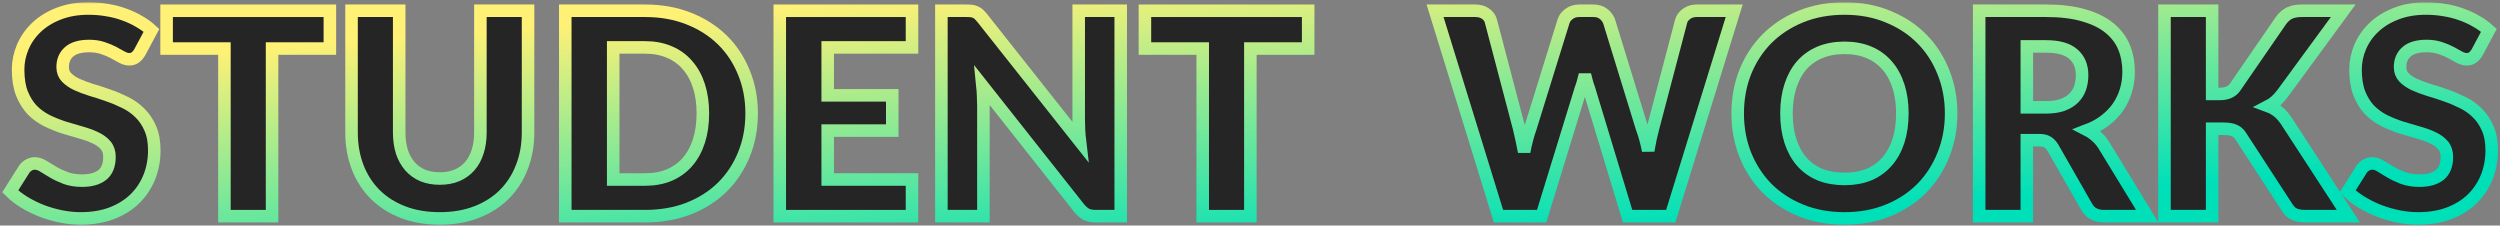 <svg width="798" height="72" viewBox="0 0 798 72" fill="none" xmlns="http://www.w3.org/2000/svg">
<rect x="0" y="0" width="798" height="72" fill="#808080" stroke="none"/>
<mask id="path-1-outside-1_381_681" maskUnits="userSpaceOnUse" x="0.26" y="0.715" width="798" height="72" fill="black">
<rect fill="white" x="0.26" y="0.715" width="798" height="72"/>
<path d="M44.57 16.755C44.12 17.475 43.64 18.015 43.13 18.375C42.65 18.735 42.02 18.915 41.24 18.915C40.55 18.915 39.8 18.705 38.99 18.285C38.21 17.835 37.31 17.34 36.29 16.8C35.3 16.26 34.16 15.78 32.87 15.36C31.58 14.91 30.11 14.685 28.46 14.685C25.61 14.685 23.48 15.3 22.07 16.53C20.69 17.73 20 19.365 20 21.435C20 22.755 20.42 23.85 21.26 24.72C22.1 25.59 23.195 26.34 24.545 26.97C25.925 27.6 27.485 28.185 29.225 28.725C30.995 29.235 32.795 29.82 34.625 30.48C36.455 31.11 38.24 31.86 39.98 32.73C41.75 33.6 43.31 34.71 44.66 36.06C46.04 37.41 47.15 39.06 47.99 41.01C48.83 42.93 49.25 45.255 49.25 47.985C49.25 51.015 48.725 53.85 47.675 56.49C46.625 59.13 45.095 61.44 43.085 63.42C41.105 65.37 38.645 66.915 35.705 68.055C32.795 69.165 29.48 69.72 25.76 69.72C23.72 69.72 21.635 69.51 19.505 69.09C17.405 68.67 15.365 68.085 13.385 67.335C11.405 66.555 9.545 65.64 7.805 64.59C6.065 63.54 4.55 62.37 3.26 61.08L7.76 53.97C8.12 53.46 8.585 53.04 9.155 52.71C9.755 52.35 10.4 52.17 11.09 52.17C11.99 52.17 12.89 52.455 13.79 53.025C14.72 53.595 15.755 54.225 16.895 54.915C18.065 55.605 19.4 56.235 20.9 56.805C22.4 57.375 24.17 57.66 26.21 57.66C28.97 57.66 31.115 57.06 32.645 55.86C34.175 54.63 34.94 52.695 34.94 50.055C34.94 48.525 34.52 47.28 33.68 46.32C32.84 45.36 31.73 44.565 30.35 43.935C29 43.305 27.455 42.75 25.715 42.27C23.975 41.79 22.19 41.265 20.36 40.695C18.53 40.095 16.745 39.375 15.005 38.535C13.265 37.665 11.705 36.54 10.325 35.16C8.975 33.75 7.88 32.01 7.04 29.94C6.2 27.84 5.78 25.26 5.78 22.2C5.78 19.74 6.275 17.34 7.265 15C8.255 12.66 9.71 10.575 11.63 8.745C13.55 6.915 15.905 5.46 18.695 4.38C21.485 3.27 24.68 2.715 28.28 2.715C30.29 2.715 32.24 2.88 34.13 3.21C36.05 3.51 37.865 3.975 39.575 4.605C41.285 5.205 42.875 5.94 44.345 6.81C45.845 7.65 47.18 8.61 48.35 9.69L44.57 16.755Z"/>
<path d="M105.294 15.495L86.844 15.495L86.844 69H71.634L71.634 15.495L53.184 15.495V3.435L105.294 3.435V15.495Z"/>
<path d="M140.383 56.985C142.423 56.985 144.238 56.655 145.828 55.995C147.448 55.305 148.813 54.33 149.923 53.07C151.033 51.81 151.873 50.28 152.443 48.48C153.043 46.65 153.343 44.58 153.343 42.27V3.435L168.553 3.435V42.27C168.553 46.29 167.893 49.98 166.573 53.34C165.283 56.7 163.423 59.595 160.993 62.025C158.563 64.455 155.608 66.345 152.128 67.695C148.648 69.045 144.733 69.72 140.383 69.72C136.003 69.72 132.073 69.045 128.593 67.695C125.113 66.345 122.158 64.455 119.728 62.025C117.298 59.595 115.438 56.7 114.148 53.34C112.858 49.98 112.213 46.29 112.213 42.27V3.435L127.423 3.435V42.225C127.423 44.535 127.708 46.605 128.278 48.435C128.878 50.235 129.733 51.78 130.843 53.07C131.953 54.33 133.303 55.305 134.893 55.995C136.513 56.655 138.343 56.985 140.383 56.985Z"/>
<path d="M239.925 36.195C239.925 40.935 239.1 45.315 237.45 49.335C235.83 53.325 233.535 56.79 230.565 59.73C227.595 62.64 224.01 64.92 219.81 66.57C215.64 68.19 211.005 69 205.905 69H180.435V3.435L205.905 3.435C211.005 3.435 215.64 4.26 219.81 5.91C224.01 7.56 227.595 9.84 230.565 12.75C233.535 15.66 235.83 19.125 237.45 23.145C239.1 27.135 239.925 31.485 239.925 36.195ZM224.355 36.195C224.355 32.955 223.935 30.03 223.095 27.42C222.255 24.81 221.04 22.605 219.45 20.805C217.89 18.975 215.97 17.58 213.69 16.62C211.41 15.63 208.815 15.135 205.905 15.135L195.735 15.135V57.3L205.905 57.3C208.815 57.3 211.41 56.82 213.69 55.86C215.97 54.87 217.89 53.475 219.45 51.675C221.04 49.845 222.255 47.625 223.095 45.015C223.935 42.405 224.355 39.465 224.355 36.195Z"/>
<path d="M264.202 15.135V30.435L284.812 30.435V41.685H264.202V57.3L291.112 57.3V69H248.902V3.435L291.112 3.435V15.135L264.202 15.135Z"/>
<path d="M357.733 3.435V69H349.813C348.643 69 347.653 68.82 346.843 68.46C346.063 68.07 345.283 67.41 344.503 66.48L313.588 27.375C313.708 28.545 313.783 29.685 313.813 30.795C313.873 31.875 313.903 32.895 313.903 33.855V69L300.493 69V3.435L308.503 3.435C309.163 3.435 309.718 3.465 310.168 3.525C310.618 3.585 311.023 3.705 311.383 3.885C311.743 4.035 312.088 4.26 312.418 4.56C312.748 4.86 313.123 5.265 313.543 5.775L344.728 45.15C344.578 43.89 344.473 42.675 344.413 41.505C344.353 40.305 344.323 39.18 344.323 38.13V3.435L357.733 3.435Z"/>
<path d="M417.569 15.495L399.119 15.495V69H383.909V15.495L365.459 15.495V3.435L417.569 3.435V15.495Z"/>
<path d="M553.559 3.435L533.309 69H519.539L507.209 28.365C506.969 27.735 506.744 27.045 506.534 26.295C506.324 25.515 506.114 24.705 505.904 23.865C505.694 24.705 505.484 25.515 505.274 26.295C505.064 27.045 504.839 27.735 504.599 28.365L492.089 69L478.319 69L458.069 3.435L470.849 3.435C472.169 3.435 473.264 3.735 474.134 4.335C475.034 4.935 475.619 5.73 475.889 6.72L484.889 40.92C485.159 42 485.429 43.185 485.699 44.475C485.969 45.735 486.239 47.055 486.509 48.435C487.049 45.615 487.709 43.11 488.489 40.92L499.109 6.72C499.379 5.88 499.949 5.13 500.819 4.47C501.719 3.78 502.799 3.435 504.059 3.435L508.559 3.435C509.879 3.435 510.944 3.75 511.754 4.38C512.564 4.98 513.179 5.76 513.599 6.72L524.129 40.92C524.909 43.02 525.569 45.405 526.109 48.075C526.349 46.725 526.589 45.465 526.829 44.295C527.099 43.095 527.369 41.97 527.639 40.92L536.639 6.72C536.879 5.85 537.449 5.085 538.349 4.425C539.249 3.765 540.329 3.435 541.589 3.435L553.559 3.435Z"/>
<path d="M622.802 36.195C622.802 40.935 621.977 45.345 620.327 49.425C618.707 53.505 616.412 57.06 613.442 60.09C610.472 63.09 606.887 65.445 602.687 67.155C598.517 68.865 593.882 69.72 588.782 69.72C583.682 69.72 579.032 68.865 574.832 67.155C570.632 65.445 567.032 63.09 564.032 60.09C561.062 57.06 558.752 53.505 557.102 49.425C555.482 45.345 554.672 40.935 554.672 36.195C554.672 31.455 555.482 27.045 557.102 22.965C558.752 18.885 561.062 15.345 564.032 12.345C567.032 9.345 570.632 6.99 574.832 5.28C579.032 3.57 583.682 2.715 588.782 2.715C593.882 2.715 598.517 3.585 602.687 5.325C606.887 7.035 610.472 9.39 613.442 12.39C616.412 15.39 618.707 18.93 620.327 23.01C621.977 27.09 622.802 31.485 622.802 36.195ZM607.232 36.195C607.232 32.955 606.812 30.045 605.972 27.465C605.132 24.855 603.917 22.65 602.327 20.85C600.767 19.05 598.847 17.67 596.567 16.71C594.287 15.75 591.692 15.27 588.782 15.27C585.842 15.27 583.217 15.75 580.907 16.71C578.627 17.67 576.692 19.05 575.102 20.85C573.542 22.65 572.342 24.855 571.502 27.465C570.662 30.045 570.242 32.955 570.242 36.195C570.242 39.465 570.662 42.405 571.502 45.015C572.342 47.595 573.542 49.785 575.102 51.585C576.692 53.385 578.627 54.765 580.907 55.725C583.217 56.655 585.842 57.12 588.782 57.12C591.692 57.12 594.287 56.655 596.567 55.725C598.847 54.765 600.767 53.385 602.327 51.585C603.917 49.785 605.132 47.595 605.972 45.015C606.812 42.405 607.232 39.465 607.232 36.195Z"/>
<path d="M653.083 34.26C655.153 34.26 656.908 34.005 658.348 33.495C659.818 32.955 661.018 32.22 661.948 31.29C662.878 30.36 663.553 29.28 663.973 28.05C664.393 26.79 664.603 25.44 664.603 24C664.603 21.12 663.658 18.87 661.768 17.25C659.908 15.63 657.013 14.82 653.083 14.82L646.963 14.82V34.26H653.083ZM685.393 69H671.623C669.073 69 667.243 68.04 666.133 66.12L655.243 47.085C654.733 46.275 654.163 45.69 653.533 45.33C652.903 44.94 652.003 44.745 650.833 44.745H646.963V69H631.753V3.435L653.083 3.435C657.823 3.435 661.858 3.93 665.188 4.92C668.548 5.88 671.278 7.23 673.378 8.97C675.508 10.71 677.053 12.765 678.013 15.135C678.973 17.505 679.453 20.085 679.453 22.875C679.453 25.005 679.168 27.015 678.598 28.905C678.028 30.795 677.188 32.55 676.078 34.17C674.968 35.76 673.588 37.185 671.938 38.445C670.318 39.705 668.443 40.74 666.313 41.55C667.303 42.06 668.233 42.705 669.103 43.485C669.973 44.235 670.753 45.135 671.443 46.185L685.393 69Z"/>
<path d="M706.114 29.985H708.544C710.794 29.985 712.414 29.28 713.404 27.87L728.164 6.45C729.034 5.31 729.964 4.53 730.954 4.11C731.974 3.66 733.234 3.435 734.734 3.435L747.964 3.435L728.524 29.94C727.144 31.77 725.659 33.09 724.069 33.9C725.209 34.32 726.244 34.905 727.174 35.655C728.104 36.405 728.974 37.38 729.784 38.58L749.584 69H735.994C735.124 69 734.374 68.94 733.744 68.82C733.144 68.7 732.619 68.52 732.169 68.28C731.719 68.04 731.329 67.755 730.999 67.425C730.669 67.065 730.354 66.66 730.054 66.21L715.204 43.395C714.664 42.555 713.974 41.97 713.134 41.64C712.324 41.28 711.214 41.1 709.804 41.1H706.114V69H690.904V3.435L706.114 3.435V29.985Z"/>
<path d="M790.674 16.755C790.224 17.475 789.744 18.015 789.234 18.375C788.754 18.735 788.124 18.915 787.344 18.915C786.654 18.915 785.904 18.705 785.094 18.285C784.314 17.835 783.413 17.34 782.393 16.8C781.403 16.26 780.264 15.78 778.974 15.36C777.684 14.91 776.214 14.685 774.564 14.685C771.714 14.685 769.584 15.3 768.174 16.53C766.794 17.73 766.104 19.365 766.104 21.435C766.104 22.755 766.524 23.85 767.364 24.72C768.204 25.59 769.298 26.34 770.648 26.97C772.028 27.6 773.588 28.185 775.328 28.725C777.098 29.235 778.899 29.82 780.729 30.48C782.559 31.11 784.343 31.86 786.083 32.73C787.853 33.6 789.413 34.71 790.763 36.06C792.143 37.41 793.254 39.06 794.094 41.01C794.934 42.93 795.354 45.255 795.354 47.985C795.354 51.015 794.829 53.85 793.779 56.49C792.729 59.13 791.199 61.44 789.189 63.42C787.209 65.37 784.749 66.915 781.809 68.055C778.899 69.165 775.584 69.72 771.864 69.72C769.824 69.72 767.739 69.51 765.609 69.09C763.509 68.67 761.469 68.085 759.489 67.335C757.509 66.555 755.649 65.64 753.909 64.59C752.169 63.54 750.654 62.37 749.364 61.08L753.864 53.97C754.224 53.46 754.689 53.04 755.259 52.71C755.859 52.35 756.504 52.17 757.194 52.17C758.094 52.17 758.993 52.455 759.893 53.025C760.823 53.595 761.859 54.225 762.999 54.915C764.169 55.605 765.504 56.235 767.004 56.805C768.504 57.375 770.274 57.66 772.314 57.66C775.074 57.66 777.219 57.06 778.749 55.86C780.279 54.63 781.044 52.695 781.044 50.055C781.044 48.525 780.624 47.28 779.784 46.32C778.944 45.36 777.833 44.565 776.453 43.935C775.103 43.305 773.559 42.75 771.819 42.27C770.079 41.79 768.294 41.265 766.464 40.695C764.634 40.095 762.849 39.375 761.109 38.535C759.369 37.665 757.809 36.54 756.429 35.16C755.079 33.75 753.983 32.01 753.143 29.94C752.303 27.84 751.884 25.26 751.884 22.2C751.884 19.74 752.379 17.34 753.369 15C754.359 12.66 755.814 10.575 757.734 8.745C759.654 6.915 762.009 5.46 764.799 4.38C767.589 3.27 770.784 2.715 774.384 2.715C776.394 2.715 778.344 2.88 780.234 3.21C782.154 3.51 783.969 3.975 785.679 4.605C787.389 5.205 788.979 5.94 790.449 6.81C791.949 7.65 793.283 8.61 794.453 9.69L790.674 16.755Z"/>
</mask>
<path d="M44.57 16.755C44.12 17.475 43.64 18.015 43.13 18.375C42.65 18.735 42.02 18.915 41.24 18.915C40.55 18.915 39.8 18.705 38.99 18.285C38.21 17.835 37.31 17.34 36.29 16.8C35.3 16.26 34.16 15.78 32.87 15.36C31.58 14.91 30.11 14.685 28.46 14.685C25.61 14.685 23.48 15.3 22.07 16.53C20.69 17.73 20 19.365 20 21.435C20 22.755 20.42 23.85 21.26 24.72C22.1 25.59 23.195 26.34 24.545 26.97C25.925 27.6 27.485 28.185 29.225 28.725C30.995 29.235 32.795 29.82 34.625 30.48C36.455 31.11 38.24 31.86 39.98 32.73C41.75 33.6 43.31 34.71 44.66 36.06C46.04 37.41 47.15 39.06 47.99 41.01C48.83 42.93 49.25 45.255 49.25 47.985C49.25 51.015 48.725 53.85 47.675 56.49C46.625 59.13 45.095 61.44 43.085 63.42C41.105 65.37 38.645 66.915 35.705 68.055C32.795 69.165 29.48 69.72 25.76 69.72C23.72 69.72 21.635 69.51 19.505 69.09C17.405 68.67 15.365 68.085 13.385 67.335C11.405 66.555 9.545 65.64 7.805 64.59C6.065 63.54 4.55 62.37 3.26 61.08L7.76 53.97C8.12 53.46 8.585 53.04 9.155 52.71C9.755 52.35 10.4 52.17 11.09 52.17C11.99 52.17 12.89 52.455 13.79 53.025C14.72 53.595 15.755 54.225 16.895 54.915C18.065 55.605 19.4 56.235 20.9 56.805C22.4 57.375 24.17 57.66 26.21 57.66C28.97 57.66 31.115 57.06 32.645 55.86C34.175 54.63 34.94 52.695 34.94 50.055C34.94 48.525 34.52 47.28 33.68 46.32C32.84 45.36 31.73 44.565 30.35 43.935C29 43.305 27.455 42.75 25.715 42.27C23.975 41.79 22.19 41.265 20.36 40.695C18.53 40.095 16.745 39.375 15.005 38.535C13.265 37.665 11.705 36.54 10.325 35.16C8.975 33.75 7.88 32.01 7.04 29.94C6.2 27.84 5.78 25.26 5.78 22.2C5.78 19.74 6.275 17.34 7.265 15C8.255 12.66 9.71 10.575 11.63 8.745C13.55 6.915 15.905 5.46 18.695 4.38C21.485 3.27 24.68 2.715 28.28 2.715C30.29 2.715 32.24 2.88 34.13 3.21C36.05 3.51 37.865 3.975 39.575 4.605C41.285 5.205 42.875 5.94 44.345 6.81C45.845 7.65 47.18 8.61 48.35 9.69L44.57 16.755Z" fill="#252525"/>
<path d="M105.294 15.495L86.844 15.495L86.844 69H71.634L71.634 15.495L53.184 15.495V3.435L105.294 3.435V15.495Z" fill="#252525"/>
<path d="M140.383 56.985C142.423 56.985 144.238 56.655 145.828 55.995C147.448 55.305 148.813 54.33 149.923 53.07C151.033 51.81 151.873 50.28 152.443 48.48C153.043 46.65 153.343 44.58 153.343 42.27V3.435L168.553 3.435V42.27C168.553 46.29 167.893 49.98 166.573 53.34C165.283 56.7 163.423 59.595 160.993 62.025C158.563 64.455 155.608 66.345 152.128 67.695C148.648 69.045 144.733 69.72 140.383 69.72C136.003 69.72 132.073 69.045 128.593 67.695C125.113 66.345 122.158 64.455 119.728 62.025C117.298 59.595 115.438 56.7 114.148 53.34C112.858 49.98 112.213 46.29 112.213 42.27V3.435L127.423 3.435V42.225C127.423 44.535 127.708 46.605 128.278 48.435C128.878 50.235 129.733 51.78 130.843 53.07C131.953 54.33 133.303 55.305 134.893 55.995C136.513 56.655 138.343 56.985 140.383 56.985Z" fill="#252525"/>
<path d="M239.925 36.195C239.925 40.935 239.1 45.315 237.45 49.335C235.83 53.325 233.535 56.79 230.565 59.73C227.595 62.64 224.01 64.92 219.81 66.57C215.64 68.19 211.005 69 205.905 69H180.435V3.435L205.905 3.435C211.005 3.435 215.64 4.26 219.81 5.91C224.01 7.56 227.595 9.84 230.565 12.75C233.535 15.66 235.83 19.125 237.45 23.145C239.1 27.135 239.925 31.485 239.925 36.195ZM224.355 36.195C224.355 32.955 223.935 30.03 223.095 27.42C222.255 24.81 221.04 22.605 219.45 20.805C217.89 18.975 215.97 17.58 213.69 16.62C211.41 15.63 208.815 15.135 205.905 15.135L195.735 15.135V57.3L205.905 57.3C208.815 57.3 211.41 56.82 213.69 55.86C215.97 54.87 217.89 53.475 219.45 51.675C221.04 49.845 222.255 47.625 223.095 45.015C223.935 42.405 224.355 39.465 224.355 36.195Z" fill="#252525"/>
<path d="M264.202 15.135V30.435L284.812 30.435V41.685H264.202V57.3L291.112 57.3V69H248.902V3.435L291.112 3.435V15.135L264.202 15.135Z" fill="#252525"/>
<path d="M357.733 3.435V69H349.813C348.643 69 347.653 68.82 346.843 68.46C346.063 68.07 345.283 67.41 344.503 66.48L313.588 27.375C313.708 28.545 313.783 29.685 313.813 30.795C313.873 31.875 313.903 32.895 313.903 33.855V69L300.493 69V3.435L308.503 3.435C309.163 3.435 309.718 3.465 310.168 3.525C310.618 3.585 311.023 3.705 311.383 3.885C311.743 4.035 312.088 4.26 312.418 4.56C312.748 4.86 313.123 5.265 313.543 5.775L344.728 45.15C344.578 43.89 344.473 42.675 344.413 41.505C344.353 40.305 344.323 39.18 344.323 38.13V3.435L357.733 3.435Z" fill="#252525"/>
<path d="M417.569 15.495L399.119 15.495V69H383.909V15.495L365.459 15.495V3.435L417.569 3.435V15.495Z" fill="#252525"/>
<path d="M553.559 3.435L533.309 69H519.539L507.209 28.365C506.969 27.735 506.744 27.045 506.534 26.295C506.324 25.515 506.114 24.705 505.904 23.865C505.694 24.705 505.484 25.515 505.274 26.295C505.064 27.045 504.839 27.735 504.599 28.365L492.089 69L478.319 69L458.069 3.435L470.849 3.435C472.169 3.435 473.264 3.735 474.134 4.335C475.034 4.935 475.619 5.73 475.889 6.72L484.889 40.92C485.159 42 485.429 43.185 485.699 44.475C485.969 45.735 486.239 47.055 486.509 48.435C487.049 45.615 487.709 43.11 488.489 40.92L499.109 6.72C499.379 5.88 499.949 5.13 500.819 4.47C501.719 3.78 502.799 3.435 504.059 3.435L508.559 3.435C509.879 3.435 510.944 3.75 511.754 4.38C512.564 4.98 513.179 5.76 513.599 6.72L524.129 40.92C524.909 43.02 525.569 45.405 526.109 48.075C526.349 46.725 526.589 45.465 526.829 44.295C527.099 43.095 527.369 41.97 527.639 40.92L536.639 6.72C536.879 5.85 537.449 5.085 538.349 4.425C539.249 3.765 540.329 3.435 541.589 3.435L553.559 3.435Z" fill="#252525"/>
<path d="M622.802 36.195C622.802 40.935 621.977 45.345 620.327 49.425C618.707 53.505 616.412 57.06 613.442 60.09C610.472 63.09 606.887 65.445 602.687 67.155C598.517 68.865 593.882 69.72 588.782 69.72C583.682 69.72 579.032 68.865 574.832 67.155C570.632 65.445 567.032 63.09 564.032 60.09C561.062 57.06 558.752 53.505 557.102 49.425C555.482 45.345 554.672 40.935 554.672 36.195C554.672 31.455 555.482 27.045 557.102 22.965C558.752 18.885 561.062 15.345 564.032 12.345C567.032 9.345 570.632 6.99 574.832 5.28C579.032 3.57 583.682 2.715 588.782 2.715C593.882 2.715 598.517 3.585 602.687 5.325C606.887 7.035 610.472 9.39 613.442 12.39C616.412 15.39 618.707 18.93 620.327 23.01C621.977 27.09 622.802 31.485 622.802 36.195ZM607.232 36.195C607.232 32.955 606.812 30.045 605.972 27.465C605.132 24.855 603.917 22.65 602.327 20.85C600.767 19.05 598.847 17.67 596.567 16.71C594.287 15.75 591.692 15.27 588.782 15.27C585.842 15.27 583.217 15.75 580.907 16.71C578.627 17.67 576.692 19.05 575.102 20.85C573.542 22.65 572.342 24.855 571.502 27.465C570.662 30.045 570.242 32.955 570.242 36.195C570.242 39.465 570.662 42.405 571.502 45.015C572.342 47.595 573.542 49.785 575.102 51.585C576.692 53.385 578.627 54.765 580.907 55.725C583.217 56.655 585.842 57.12 588.782 57.12C591.692 57.12 594.287 56.655 596.567 55.725C598.847 54.765 600.767 53.385 602.327 51.585C603.917 49.785 605.132 47.595 605.972 45.015C606.812 42.405 607.232 39.465 607.232 36.195Z" fill="#252525"/>
<path d="M653.083 34.26C655.153 34.26 656.908 34.005 658.348 33.495C659.818 32.955 661.018 32.22 661.948 31.29C662.878 30.36 663.553 29.28 663.973 28.05C664.393 26.79 664.603 25.44 664.603 24C664.603 21.12 663.658 18.87 661.768 17.25C659.908 15.63 657.013 14.82 653.083 14.82L646.963 14.82V34.26H653.083ZM685.393 69H671.623C669.073 69 667.243 68.04 666.133 66.12L655.243 47.085C654.733 46.275 654.163 45.69 653.533 45.33C652.903 44.94 652.003 44.745 650.833 44.745H646.963V69H631.753V3.435L653.083 3.435C657.823 3.435 661.858 3.93 665.188 4.92C668.548 5.88 671.278 7.23 673.378 8.97C675.508 10.71 677.053 12.765 678.013 15.135C678.973 17.505 679.453 20.085 679.453 22.875C679.453 25.005 679.168 27.015 678.598 28.905C678.028 30.795 677.188 32.55 676.078 34.17C674.968 35.76 673.588 37.185 671.938 38.445C670.318 39.705 668.443 40.74 666.313 41.55C667.303 42.06 668.233 42.705 669.103 43.485C669.973 44.235 670.753 45.135 671.443 46.185L685.393 69Z" fill="#252525"/>
<path d="M706.114 29.985H708.544C710.794 29.985 712.414 29.28 713.404 27.87L728.164 6.45C729.034 5.31 729.964 4.53 730.954 4.11C731.974 3.66 733.234 3.435 734.734 3.435L747.964 3.435L728.524 29.94C727.144 31.77 725.659 33.09 724.069 33.9C725.209 34.32 726.244 34.905 727.174 35.655C728.104 36.405 728.974 37.38 729.784 38.58L749.584 69H735.994C735.124 69 734.374 68.94 733.744 68.82C733.144 68.7 732.619 68.52 732.169 68.28C731.719 68.04 731.329 67.755 730.999 67.425C730.669 67.065 730.354 66.66 730.054 66.21L715.204 43.395C714.664 42.555 713.974 41.97 713.134 41.64C712.324 41.28 711.214 41.1 709.804 41.1H706.114V69H690.904V3.435L706.114 3.435V29.985Z" fill="#252525"/>
<path d="M790.674 16.755C790.224 17.475 789.744 18.015 789.234 18.375C788.754 18.735 788.124 18.915 787.344 18.915C786.654 18.915 785.904 18.705 785.094 18.285C784.314 17.835 783.413 17.34 782.393 16.8C781.403 16.26 780.264 15.78 778.974 15.36C777.684 14.91 776.214 14.685 774.564 14.685C771.714 14.685 769.584 15.3 768.174 16.53C766.794 17.73 766.104 19.365 766.104 21.435C766.104 22.755 766.524 23.85 767.364 24.72C768.204 25.59 769.298 26.34 770.648 26.97C772.028 27.6 773.588 28.185 775.328 28.725C777.098 29.235 778.899 29.82 780.729 30.48C782.559 31.11 784.343 31.86 786.083 32.73C787.853 33.6 789.413 34.71 790.763 36.06C792.143 37.41 793.254 39.06 794.094 41.01C794.934 42.93 795.354 45.255 795.354 47.985C795.354 51.015 794.829 53.85 793.779 56.49C792.729 59.13 791.199 61.44 789.189 63.42C787.209 65.37 784.749 66.915 781.809 68.055C778.899 69.165 775.584 69.72 771.864 69.72C769.824 69.72 767.739 69.51 765.609 69.09C763.509 68.67 761.469 68.085 759.489 67.335C757.509 66.555 755.649 65.64 753.909 64.59C752.169 63.54 750.654 62.37 749.364 61.08L753.864 53.97C754.224 53.46 754.689 53.04 755.259 52.71C755.859 52.35 756.504 52.17 757.194 52.17C758.094 52.17 758.993 52.455 759.893 53.025C760.823 53.595 761.859 54.225 762.999 54.915C764.169 55.605 765.504 56.235 767.004 56.805C768.504 57.375 770.274 57.66 772.314 57.66C775.074 57.66 777.219 57.06 778.749 55.86C780.279 54.63 781.044 52.695 781.044 50.055C781.044 48.525 780.624 47.28 779.784 46.32C778.944 45.36 777.833 44.565 776.453 43.935C775.103 43.305 773.559 42.75 771.819 42.27C770.079 41.79 768.294 41.265 766.464 40.695C764.634 40.095 762.849 39.375 761.109 38.535C759.369 37.665 757.809 36.54 756.429 35.16C755.079 33.75 753.983 32.01 753.143 29.94C752.303 27.84 751.884 25.26 751.884 22.2C751.884 19.74 752.379 17.34 753.369 15C754.359 12.66 755.814 10.575 757.734 8.745C759.654 6.915 762.009 5.46 764.799 4.38C767.589 3.27 770.784 2.715 774.384 2.715C776.394 2.715 778.344 2.88 780.234 3.21C782.154 3.51 783.969 3.975 785.679 4.605C787.389 5.205 788.979 5.94 790.449 6.81C791.949 7.65 793.283 8.61 794.453 9.69L790.674 16.755Z" fill="#252525"/>
<path d="M44.57 16.755C44.12 17.475 43.64 18.015 43.13 18.375C42.65 18.735 42.02 18.915 41.24 18.915C40.55 18.915 39.8 18.705 38.99 18.285C38.21 17.835 37.31 17.34 36.29 16.8C35.3 16.26 34.16 15.78 32.87 15.36C31.58 14.91 30.11 14.685 28.46 14.685C25.61 14.685 23.48 15.3 22.07 16.53C20.69 17.73 20 19.365 20 21.435C20 22.755 20.42 23.85 21.26 24.72C22.1 25.59 23.195 26.34 24.545 26.97C25.925 27.6 27.485 28.185 29.225 28.725C30.995 29.235 32.795 29.82 34.625 30.48C36.455 31.11 38.24 31.86 39.98 32.73C41.75 33.6 43.31 34.71 44.66 36.06C46.04 37.41 47.15 39.06 47.99 41.01C48.83 42.93 49.25 45.255 49.25 47.985C49.25 51.015 48.725 53.85 47.675 56.49C46.625 59.13 45.095 61.44 43.085 63.42C41.105 65.37 38.645 66.915 35.705 68.055C32.795 69.165 29.48 69.72 25.76 69.72C23.72 69.72 21.635 69.51 19.505 69.09C17.405 68.67 15.365 68.085 13.385 67.335C11.405 66.555 9.545 65.64 7.805 64.59C6.065 63.54 4.55 62.37 3.26 61.08L7.76 53.97C8.12 53.46 8.585 53.04 9.155 52.71C9.755 52.35 10.4 52.17 11.09 52.17C11.99 52.17 12.89 52.455 13.79 53.025C14.72 53.595 15.755 54.225 16.895 54.915C18.065 55.605 19.4 56.235 20.9 56.805C22.4 57.375 24.17 57.66 26.21 57.66C28.97 57.66 31.115 57.06 32.645 55.86C34.175 54.63 34.94 52.695 34.94 50.055C34.94 48.525 34.52 47.28 33.68 46.32C32.84 45.36 31.73 44.565 30.35 43.935C29 43.305 27.455 42.75 25.715 42.27C23.975 41.79 22.19 41.265 20.36 40.695C18.53 40.095 16.745 39.375 15.005 38.535C13.265 37.665 11.705 36.54 10.325 35.16C8.975 33.75 7.88 32.01 7.04 29.94C6.2 27.84 5.78 25.26 5.78 22.2C5.78 19.74 6.275 17.34 7.265 15C8.255 12.66 9.71 10.575 11.63 8.745C13.55 6.915 15.905 5.46 18.695 4.38C21.485 3.27 24.68 2.715 28.28 2.715C30.29 2.715 32.24 2.88 34.13 3.21C36.05 3.51 37.865 3.975 39.575 4.605C41.285 5.205 42.875 5.94 44.345 6.81C45.845 7.65 47.18 8.61 48.35 9.69L44.57 16.755Z" stroke="url(#paint0_linear_381_681)" stroke-width="4" mask="url(#path-1-outside-1_381_681)"/>
<path d="M105.294 15.495L86.844 15.495L86.844 69H71.634L71.634 15.495L53.184 15.495V3.435L105.294 3.435V15.495Z" stroke="url(#paint1_linear_381_681)" stroke-width="4" mask="url(#path-1-outside-1_381_681)"/>
<path d="M140.383 56.985C142.423 56.985 144.238 56.655 145.828 55.995C147.448 55.305 148.813 54.33 149.923 53.07C151.033 51.81 151.873 50.28 152.443 48.48C153.043 46.65 153.343 44.58 153.343 42.27V3.435L168.553 3.435V42.27C168.553 46.29 167.893 49.98 166.573 53.34C165.283 56.7 163.423 59.595 160.993 62.025C158.563 64.455 155.608 66.345 152.128 67.695C148.648 69.045 144.733 69.72 140.383 69.72C136.003 69.72 132.073 69.045 128.593 67.695C125.113 66.345 122.158 64.455 119.728 62.025C117.298 59.595 115.438 56.7 114.148 53.34C112.858 49.98 112.213 46.29 112.213 42.27V3.435L127.423 3.435V42.225C127.423 44.535 127.708 46.605 128.278 48.435C128.878 50.235 129.733 51.78 130.843 53.07C131.953 54.33 133.303 55.305 134.893 55.995C136.513 56.655 138.343 56.985 140.383 56.985Z" stroke="url(#paint2_linear_381_681)" stroke-width="4" mask="url(#path-1-outside-1_381_681)"/>
<path d="M239.925 36.195C239.925 40.935 239.1 45.315 237.45 49.335C235.83 53.325 233.535 56.79 230.565 59.73C227.595 62.64 224.01 64.92 219.81 66.57C215.64 68.19 211.005 69 205.905 69H180.435V3.435L205.905 3.435C211.005 3.435 215.64 4.26 219.81 5.91C224.01 7.56 227.595 9.84 230.565 12.75C233.535 15.66 235.83 19.125 237.45 23.145C239.1 27.135 239.925 31.485 239.925 36.195ZM224.355 36.195C224.355 32.955 223.935 30.03 223.095 27.42C222.255 24.81 221.04 22.605 219.45 20.805C217.89 18.975 215.97 17.58 213.69 16.62C211.41 15.63 208.815 15.135 205.905 15.135L195.735 15.135V57.3L205.905 57.3C208.815 57.3 211.41 56.82 213.69 55.86C215.97 54.87 217.89 53.475 219.45 51.675C221.04 49.845 222.255 47.625 223.095 45.015C223.935 42.405 224.355 39.465 224.355 36.195Z" stroke="url(#paint3_linear_381_681)" stroke-width="4" mask="url(#path-1-outside-1_381_681)"/>
<path d="M264.202 15.135V30.435L284.812 30.435V41.685H264.202V57.3L291.112 57.3V69H248.902V3.435L291.112 3.435V15.135L264.202 15.135Z" stroke="url(#paint4_linear_381_681)" stroke-width="4" mask="url(#path-1-outside-1_381_681)"/>
<path d="M357.733 3.435V69H349.813C348.643 69 347.653 68.82 346.843 68.46C346.063 68.07 345.283 67.41 344.503 66.48L313.588 27.375C313.708 28.545 313.783 29.685 313.813 30.795C313.873 31.875 313.903 32.895 313.903 33.855V69L300.493 69V3.435L308.503 3.435C309.163 3.435 309.718 3.465 310.168 3.525C310.618 3.585 311.023 3.705 311.383 3.885C311.743 4.035 312.088 4.26 312.418 4.56C312.748 4.86 313.123 5.265 313.543 5.775L344.728 45.15C344.578 43.89 344.473 42.675 344.413 41.505C344.353 40.305 344.323 39.18 344.323 38.13V3.435L357.733 3.435Z" stroke="url(#paint5_linear_381_681)" stroke-width="4" mask="url(#path-1-outside-1_381_681)"/>
<path d="M417.569 15.495L399.119 15.495V69H383.909V15.495L365.459 15.495V3.435L417.569 3.435V15.495Z" stroke="url(#paint6_linear_381_681)" stroke-width="4" mask="url(#path-1-outside-1_381_681)"/>
<path d="M553.559 3.435L533.309 69H519.539L507.209 28.365C506.969 27.735 506.744 27.045 506.534 26.295C506.324 25.515 506.114 24.705 505.904 23.865C505.694 24.705 505.484 25.515 505.274 26.295C505.064 27.045 504.839 27.735 504.599 28.365L492.089 69L478.319 69L458.069 3.435L470.849 3.435C472.169 3.435 473.264 3.735 474.134 4.335C475.034 4.935 475.619 5.73 475.889 6.72L484.889 40.92C485.159 42 485.429 43.185 485.699 44.475C485.969 45.735 486.239 47.055 486.509 48.435C487.049 45.615 487.709 43.11 488.489 40.92L499.109 6.72C499.379 5.88 499.949 5.13 500.819 4.47C501.719 3.78 502.799 3.435 504.059 3.435L508.559 3.435C509.879 3.435 510.944 3.75 511.754 4.38C512.564 4.98 513.179 5.76 513.599 6.72L524.129 40.92C524.909 43.02 525.569 45.405 526.109 48.075C526.349 46.725 526.589 45.465 526.829 44.295C527.099 43.095 527.369 41.97 527.639 40.92L536.639 6.72C536.879 5.85 537.449 5.085 538.349 4.425C539.249 3.765 540.329 3.435 541.589 3.435L553.559 3.435Z" stroke="url(#paint7_linear_381_681)" stroke-width="4" mask="url(#path-1-outside-1_381_681)"/>
<path d="M622.802 36.195C622.802 40.935 621.977 45.345 620.327 49.425C618.707 53.505 616.412 57.06 613.442 60.09C610.472 63.09 606.887 65.445 602.687 67.155C598.517 68.865 593.882 69.72 588.782 69.72C583.682 69.72 579.032 68.865 574.832 67.155C570.632 65.445 567.032 63.09 564.032 60.09C561.062 57.06 558.752 53.505 557.102 49.425C555.482 45.345 554.672 40.935 554.672 36.195C554.672 31.455 555.482 27.045 557.102 22.965C558.752 18.885 561.062 15.345 564.032 12.345C567.032 9.345 570.632 6.99 574.832 5.28C579.032 3.57 583.682 2.715 588.782 2.715C593.882 2.715 598.517 3.585 602.687 5.325C606.887 7.035 610.472 9.39 613.442 12.39C616.412 15.39 618.707 18.93 620.327 23.01C621.977 27.09 622.802 31.485 622.802 36.195ZM607.232 36.195C607.232 32.955 606.812 30.045 605.972 27.465C605.132 24.855 603.917 22.65 602.327 20.85C600.767 19.05 598.847 17.67 596.567 16.71C594.287 15.75 591.692 15.27 588.782 15.27C585.842 15.27 583.217 15.75 580.907 16.71C578.627 17.67 576.692 19.05 575.102 20.85C573.542 22.65 572.342 24.855 571.502 27.465C570.662 30.045 570.242 32.955 570.242 36.195C570.242 39.465 570.662 42.405 571.502 45.015C572.342 47.595 573.542 49.785 575.102 51.585C576.692 53.385 578.627 54.765 580.907 55.725C583.217 56.655 585.842 57.12 588.782 57.12C591.692 57.12 594.287 56.655 596.567 55.725C598.847 54.765 600.767 53.385 602.327 51.585C603.917 49.785 605.132 47.595 605.972 45.015C606.812 42.405 607.232 39.465 607.232 36.195Z" stroke="url(#paint8_linear_381_681)" stroke-width="4" mask="url(#path-1-outside-1_381_681)"/>
<path d="M653.083 34.26C655.153 34.26 656.908 34.005 658.348 33.495C659.818 32.955 661.018 32.22 661.948 31.29C662.878 30.36 663.553 29.28 663.973 28.05C664.393 26.79 664.603 25.44 664.603 24C664.603 21.12 663.658 18.87 661.768 17.25C659.908 15.63 657.013 14.82 653.083 14.82L646.963 14.82V34.26H653.083ZM685.393 69H671.623C669.073 69 667.243 68.04 666.133 66.12L655.243 47.085C654.733 46.275 654.163 45.69 653.533 45.33C652.903 44.94 652.003 44.745 650.833 44.745H646.963V69H631.753V3.435L653.083 3.435C657.823 3.435 661.858 3.93 665.188 4.92C668.548 5.88 671.278 7.23 673.378 8.97C675.508 10.71 677.053 12.765 678.013 15.135C678.973 17.505 679.453 20.085 679.453 22.875C679.453 25.005 679.168 27.015 678.598 28.905C678.028 30.795 677.188 32.55 676.078 34.17C674.968 35.76 673.588 37.185 671.938 38.445C670.318 39.705 668.443 40.74 666.313 41.55C667.303 42.06 668.233 42.705 669.103 43.485C669.973 44.235 670.753 45.135 671.443 46.185L685.393 69Z" stroke="url(#paint9_linear_381_681)" stroke-width="4" mask="url(#path-1-outside-1_381_681)"/>
<path d="M706.114 29.985H708.544C710.794 29.985 712.414 29.28 713.404 27.87L728.164 6.45C729.034 5.31 729.964 4.53 730.954 4.11C731.974 3.66 733.234 3.435 734.734 3.435L747.964 3.435L728.524 29.94C727.144 31.77 725.659 33.09 724.069 33.9C725.209 34.32 726.244 34.905 727.174 35.655C728.104 36.405 728.974 37.38 729.784 38.58L749.584 69H735.994C735.124 69 734.374 68.94 733.744 68.82C733.144 68.7 732.619 68.52 732.169 68.28C731.719 68.04 731.329 67.755 730.999 67.425C730.669 67.065 730.354 66.66 730.054 66.21L715.204 43.395C714.664 42.555 713.974 41.97 713.134 41.64C712.324 41.28 711.214 41.1 709.804 41.1H706.114V69H690.904V3.435L706.114 3.435V29.985Z" stroke="url(#paint10_linear_381_681)" stroke-width="4" mask="url(#path-1-outside-1_381_681)"/>
<path d="M790.674 16.755C790.224 17.475 789.744 18.015 789.234 18.375C788.754 18.735 788.124 18.915 787.344 18.915C786.654 18.915 785.904 18.705 785.094 18.285C784.314 17.835 783.413 17.34 782.393 16.8C781.403 16.26 780.264 15.78 778.974 15.36C777.684 14.91 776.214 14.685 774.564 14.685C771.714 14.685 769.584 15.3 768.174 16.53C766.794 17.73 766.104 19.365 766.104 21.435C766.104 22.755 766.524 23.85 767.364 24.72C768.204 25.59 769.298 26.34 770.648 26.97C772.028 27.6 773.588 28.185 775.328 28.725C777.098 29.235 778.899 29.82 780.729 30.48C782.559 31.11 784.343 31.86 786.083 32.73C787.853 33.6 789.413 34.71 790.763 36.06C792.143 37.41 793.254 39.06 794.094 41.01C794.934 42.93 795.354 45.255 795.354 47.985C795.354 51.015 794.829 53.85 793.779 56.49C792.729 59.13 791.199 61.44 789.189 63.42C787.209 65.37 784.749 66.915 781.809 68.055C778.899 69.165 775.584 69.72 771.864 69.72C769.824 69.72 767.739 69.51 765.609 69.09C763.509 68.67 761.469 68.085 759.489 67.335C757.509 66.555 755.649 65.64 753.909 64.59C752.169 63.54 750.654 62.37 749.364 61.08L753.864 53.97C754.224 53.46 754.689 53.04 755.259 52.71C755.859 52.35 756.504 52.17 757.194 52.17C758.094 52.17 758.993 52.455 759.893 53.025C760.823 53.595 761.859 54.225 762.999 54.915C764.169 55.605 765.504 56.235 767.004 56.805C768.504 57.375 770.274 57.66 772.314 57.66C775.074 57.66 777.219 57.06 778.749 55.86C780.279 54.63 781.044 52.695 781.044 50.055C781.044 48.525 780.624 47.28 779.784 46.32C778.944 45.36 777.833 44.565 776.453 43.935C775.103 43.305 773.559 42.75 771.819 42.27C770.079 41.79 768.294 41.265 766.464 40.695C764.634 40.095 762.849 39.375 761.109 38.535C759.369 37.665 757.809 36.54 756.429 35.16C755.079 33.75 753.983 32.01 753.143 29.94C752.303 27.84 751.884 25.26 751.884 22.2C751.884 19.74 752.379 17.34 753.369 15C754.359 12.66 755.814 10.575 757.734 8.745C759.654 6.915 762.009 5.46 764.799 4.38C767.589 3.27 770.784 2.715 774.384 2.715C776.394 2.715 778.344 2.88 780.234 3.21C782.154 3.51 783.969 3.975 785.679 4.605C787.389 5.205 788.979 5.94 790.449 6.81C791.949 7.65 793.283 8.61 794.453 9.69L790.674 16.755Z" stroke="url(#paint11_linear_381_681)" stroke-width="4" mask="url(#path-1-outside-1_381_681)"/>
<defs>
<linearGradient id="paint0_linear_381_681" x1="129.874" y1="11.589" x2="137.023" y2="102.523" gradientUnits="userSpaceOnUse">
<stop stop-color="#FFF176"/>
<stop offset="1" stop-color="#00E0B8"/>
</linearGradient>
<linearGradient id="paint1_linear_381_681" x1="129.874" y1="11.589" x2="137.023" y2="102.523" gradientUnits="userSpaceOnUse">
<stop stop-color="#FFF176"/>
<stop offset="1" stop-color="#00E0B8"/>
</linearGradient>
<linearGradient id="paint2_linear_381_681" x1="129.874" y1="11.589" x2="137.023" y2="102.523" gradientUnits="userSpaceOnUse">
<stop stop-color="#FFF176"/>
<stop offset="1" stop-color="#00E0B8"/>
</linearGradient>
<linearGradient id="paint3_linear_381_681" x1="129.874" y1="11.589" x2="137.023" y2="102.523" gradientUnits="userSpaceOnUse">
<stop stop-color="#FFF176"/>
<stop offset="1" stop-color="#00E0B8"/>
</linearGradient>
<linearGradient id="paint4_linear_381_681" x1="129.874" y1="11.589" x2="137.023" y2="102.523" gradientUnits="userSpaceOnUse">
<stop stop-color="#FFF176"/>
<stop offset="1" stop-color="#00E0B8"/>
</linearGradient>
<linearGradient id="paint5_linear_381_681" x1="129.874" y1="11.589" x2="137.023" y2="102.523" gradientUnits="userSpaceOnUse">
<stop stop-color="#FFF176"/>
<stop offset="1" stop-color="#00E0B8"/>
</linearGradient>
<linearGradient id="paint6_linear_381_681" x1="129.874" y1="11.589" x2="137.023" y2="102.523" gradientUnits="userSpaceOnUse">
<stop stop-color="#FFF176"/>
<stop offset="1" stop-color="#00E0B8"/>
</linearGradient>
<linearGradient id="paint7_linear_381_681" x1="129.874" y1="11.589" x2="137.023" y2="102.523" gradientUnits="userSpaceOnUse">
<stop stop-color="#FFF176"/>
<stop offset="1" stop-color="#00E0B8"/>
</linearGradient>
<linearGradient id="paint8_linear_381_681" x1="129.874" y1="11.589" x2="137.023" y2="102.523" gradientUnits="userSpaceOnUse">
<stop stop-color="#FFF176"/>
<stop offset="1" stop-color="#00E0B8"/>
</linearGradient>
<linearGradient id="paint9_linear_381_681" x1="129.874" y1="11.589" x2="137.023" y2="102.523" gradientUnits="userSpaceOnUse">
<stop stop-color="#FFF176"/>
<stop offset="1" stop-color="#00E0B8"/>
</linearGradient>
<linearGradient id="paint10_linear_381_681" x1="129.874" y1="11.589" x2="137.023" y2="102.523" gradientUnits="userSpaceOnUse">
<stop stop-color="#FFF176"/>
<stop offset="1" stop-color="#00E0B8"/>
</linearGradient>
<linearGradient id="paint11_linear_381_681" x1="129.874" y1="11.589" x2="137.023" y2="102.523" gradientUnits="userSpaceOnUse">
<stop stop-color="#FFF176"/>
<stop offset="1" stop-color="#00E0B8"/>
</linearGradient>
</defs>
</svg>
